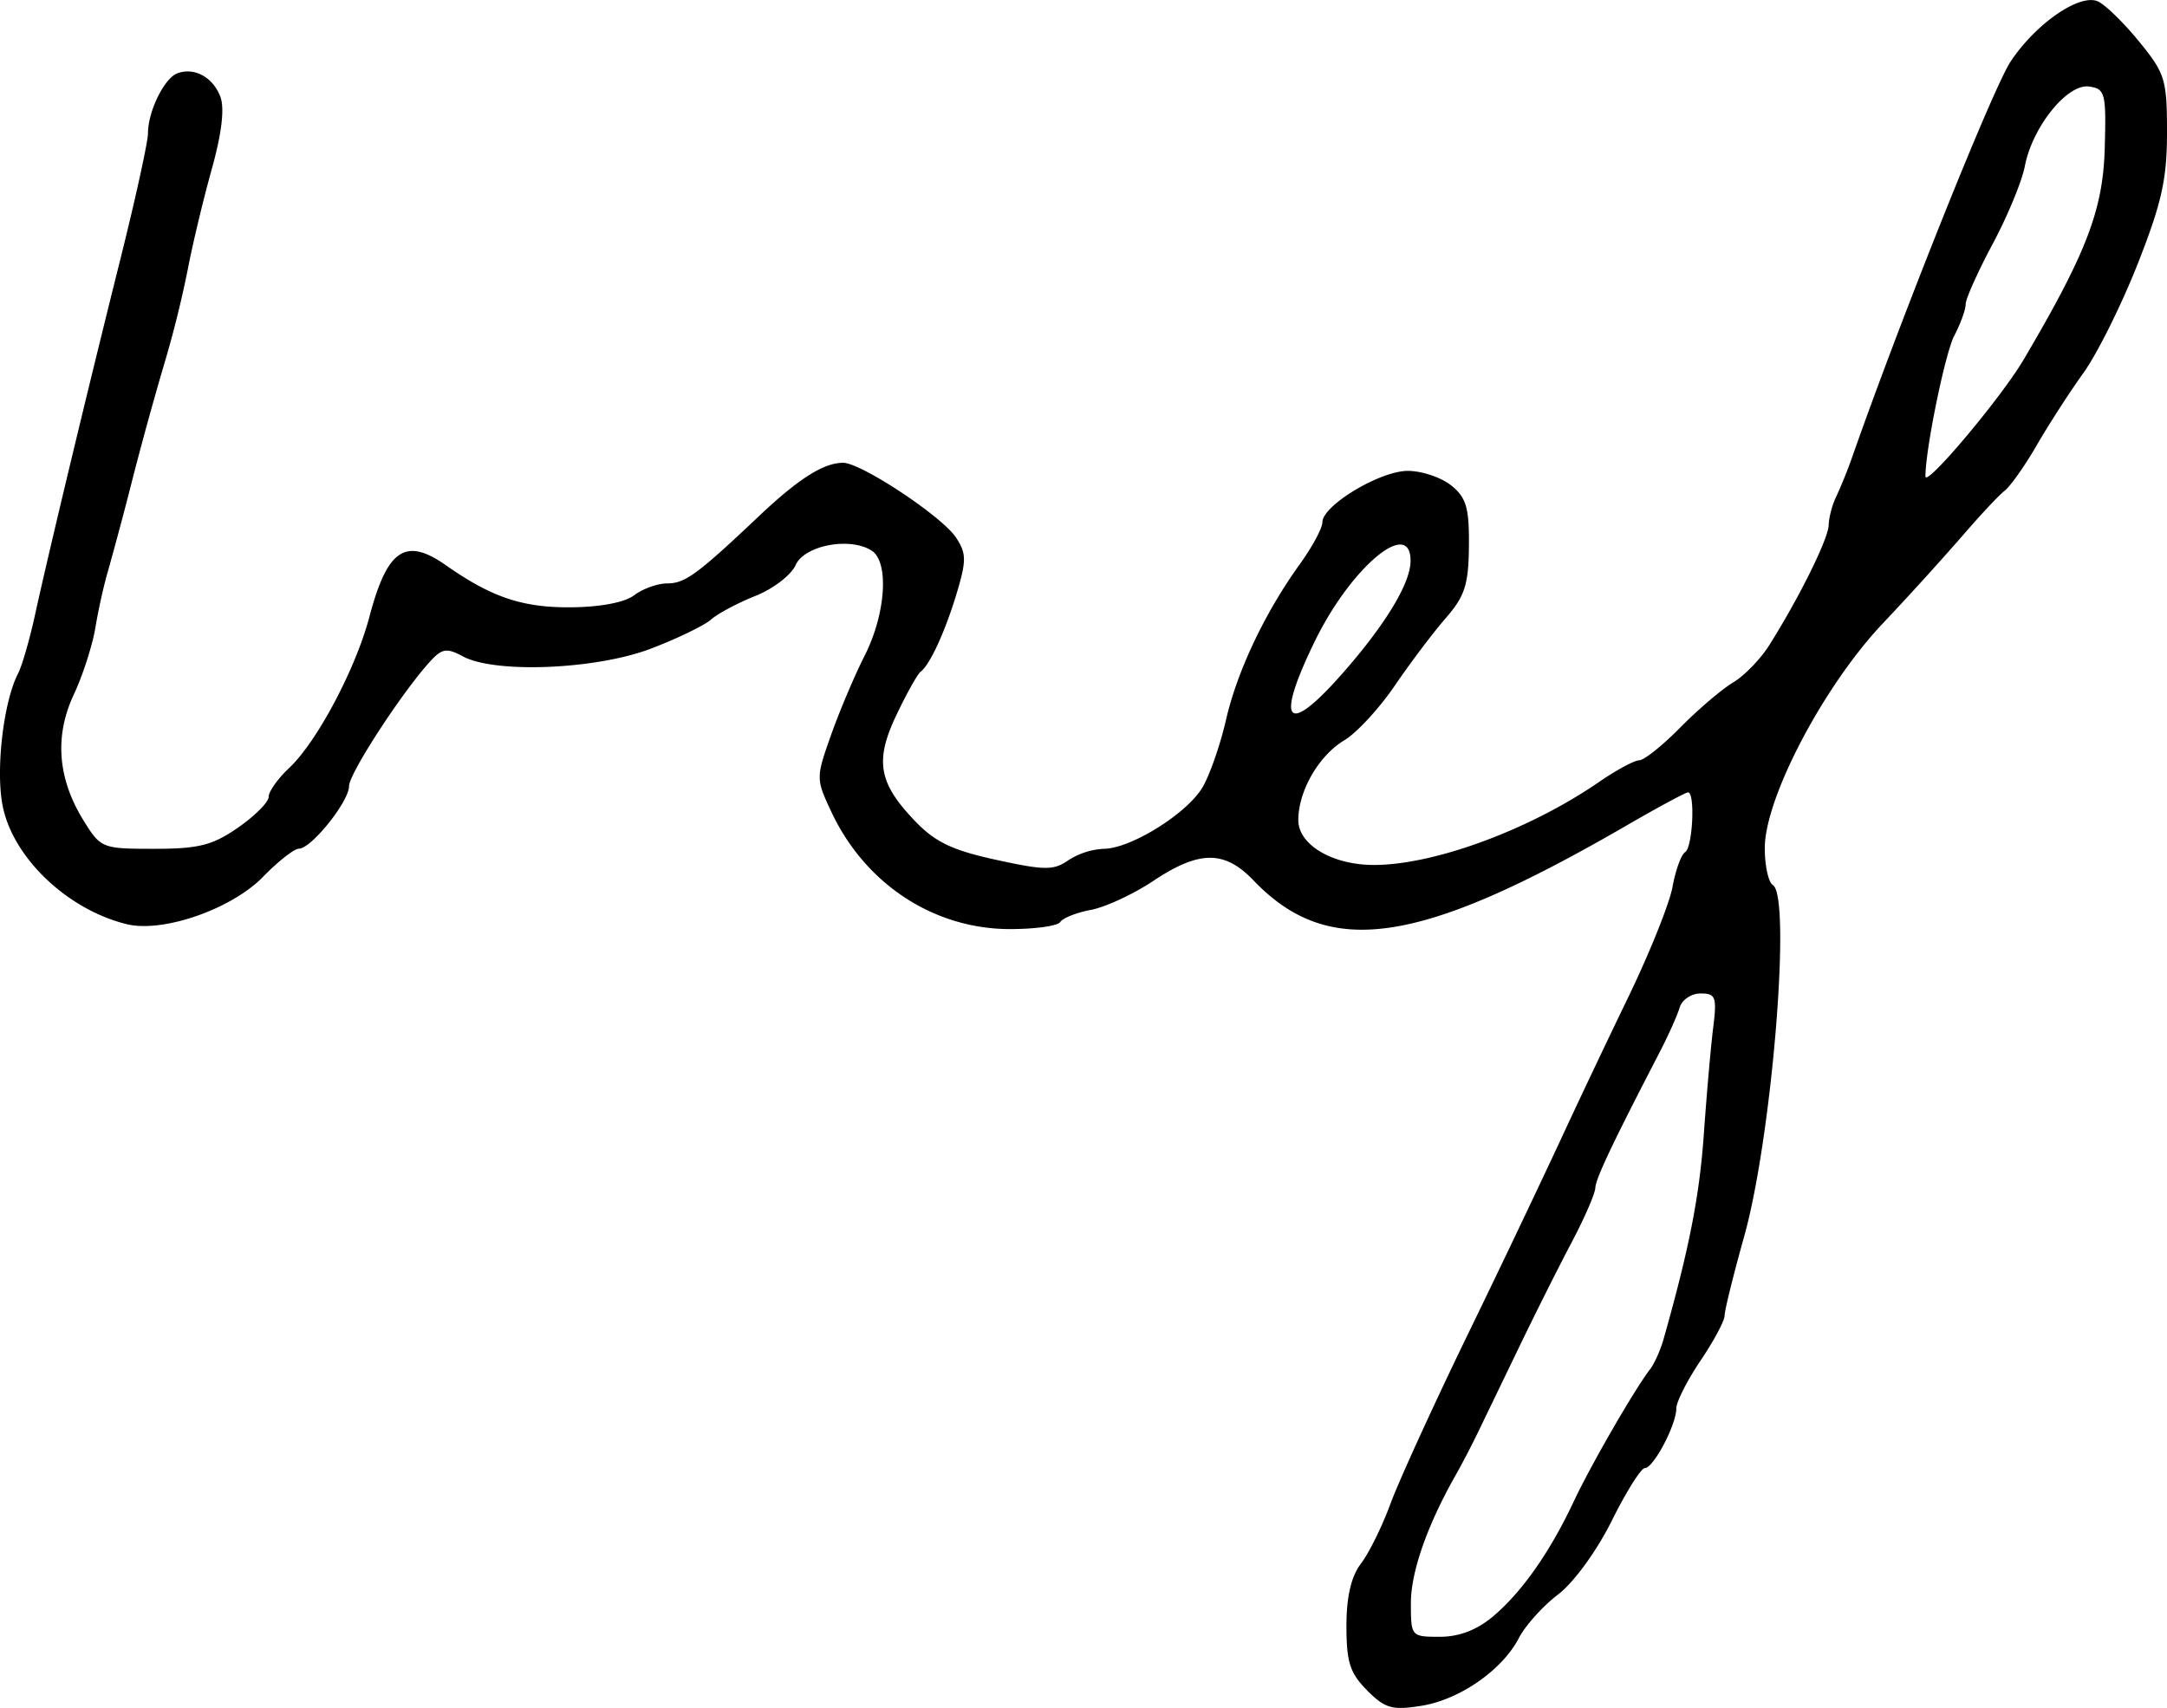 <svg xmlns="http://www.w3.org/2000/svg" height="34.675" width="43.984"><path d="M41.077 7.297c1.272-2.16 1.608-3.034 1.643-4.282.032-1.126.01-1.212-.318-1.258-.44-.063-1.15.818-1.303 1.615-.058.307-.353 1.019-.654 1.582-.301.563-.548 1.114-.548 1.224 0 .11-.105.398-.232.64-.185.356-.584 2.304-.584 2.854 0 .232 1.54-1.6 1.996-2.375zm-13.85 6.4c.88-.997 1.397-1.843 1.403-2.3.013-.904-1.205.11-1.94 1.616-.812 1.664-.585 1.953.537.683zm3.078 19.12c.585-.493 1.155-1.305 1.641-2.34.348-.74 1.241-2.286 1.548-2.68.085-.11.207-.383.271-.607.518-1.828.729-2.9.818-4.163.057-.808.142-1.782.19-2.163.077-.623.051-.694-.255-.694-.188 0-.38.128-.426.286-.046.157-.235.58-.422.938-.956 1.847-1.28 2.532-1.29 2.726-.006.118-.223.618-.484 1.111-.261.494-.74 1.45-1.064 2.122l-.827 1.714c-.13.27-.34.674-.468.898-.573 1.013-.9 1.953-.9 2.582 0 .676.005.684.588.684.392 0 .753-.139 1.08-.414zm-2.556 1.502c-.347-.348-.42-.572-.42-1.303 0-.601.095-1.008.296-1.273.163-.214.43-.757.595-1.206.164-.45.868-1.992 1.565-3.43a300.42 300.42 0 001.869-3.917c.331-.719.958-2.041 1.393-2.94.434-.897.84-1.908.901-2.246.061-.338.177-.655.256-.704.153-.094.207-1.213.058-1.213-.047 0-.617.307-1.265.683-4.198 2.43-6.027 2.699-7.553 1.106-.59-.616-1.099-.614-2.034.008-.404.269-.974.534-1.267.589-.293.055-.572.166-.622.246-.049.08-.508.144-1.02.144-1.548 0-2.944-.917-3.63-2.387-.31-.662-.31-.686-.004-1.55.171-.484.478-1.21.683-1.614.43-.85.5-1.9.143-2.132-.438-.284-1.368-.108-1.544.293-.088.2-.456.483-.817.626-.36.144-.766.36-.9.48-.136.12-.687.387-1.225.592-1.113.423-3.159.507-3.81.156-.329-.176-.423-.162-.659.094-.572.623-1.653 2.284-1.653 2.539 0 .313-.768 1.271-1.018 1.271-.095 0-.421.256-.725.568-.64.66-2.038 1.145-2.772.964-1.216-.3-2.322-1.364-2.52-2.422-.138-.739.023-2.097.316-2.665.08-.155.234-.685.342-1.179.277-1.268 1.073-4.586 1.734-7.229.309-1.237.562-2.391.562-2.564 0-.441.328-1.112.593-1.214.343-.131.723.074.875.472.09.236.029.748-.178 1.488-.173.62-.39 1.532-.484 2.026a21.983 21.983 0 01-.466 1.878 70.822 70.822 0 00-.653 2.367A77.376 77.376 0 012.19 11.6c-.08.27-.195.784-.254 1.143-.06.36-.256.97-.438 1.358-.395.844-.329 1.705.197 2.556.35.565.376.576 1.436.576.9 0 1.183-.071 1.7-.43.342-.237.622-.518.622-.625 0-.107.186-.37.414-.584.566-.531 1.352-2.013 1.632-3.075.361-1.368.732-1.618 1.55-1.044.925.649 1.548.86 2.52.855.607-.003 1.108-.097 1.303-.245.175-.132.476-.24.67-.24.362 0 .613-.183 1.87-1.373.798-.754 1.306-1.076 1.7-1.076.368 0 2.012 1.09 2.294 1.52.21.319.211.466.012 1.13-.237.786-.544 1.452-.735 1.595-.06.045-.277.433-.482.862-.448.937-.373 1.386.36 2.155.415.436.76.603 1.654.798.985.216 1.172.217 1.465.012a1.48 1.48 0 01.72-.235c.548 0 1.703-.72 2.013-1.257.145-.25.356-.86.47-1.355.225-.989.793-2.188 1.5-3.167.252-.35.458-.733.458-.851 0-.34 1.168-1.043 1.734-1.043.284 0 .68.134.882.297.305.246.365.454.358 1.229-.007.782-.082 1.017-.47 1.463-.255.292-.72.909-1.034 1.37-.315.462-.774.96-1.021 1.108-.522.31-.938 1.032-.938 1.624 0 .5.69.91 1.535.91 1.223 0 3.159-.714 4.569-1.685.349-.24.716-.439.816-.44.1-.002.475-.302.834-.667.36-.365.84-.774 1.066-.91.228-.134.558-.474.735-.754.61-.967 1.2-2.157 1.21-2.444.005-.158.073-.416.15-.571a9.76 9.76 0 00.343-.855c1-2.847 2.842-7.445 3.199-7.984.504-.762 1.382-1.374 1.76-1.228.141.054.517.416.836.805.542.662.579.78.579 1.864 0 .946-.109 1.433-.595 2.666-.327.83-.823 1.827-1.102 2.215-.279.388-.704 1.046-.944 1.462-.24.416-.534.833-.653.927-.119.093-.5.5-.847.904a65.089 65.089 0 01-1.633 1.797c-1.2 1.272-2.39 3.541-2.39 4.558 0 .356.074.693.164.748.38.236-.018 5.116-.582 7.134-.219.781-.398 1.505-.398 1.61 0 .103-.22.515-.49.914-.269.4-.49.836-.49.97 0 .331-.463 1.209-.638 1.209-.077 0-.38.482-.672 1.07-.306.615-.77 1.253-1.09 1.497-.307.233-.663.63-.793.88-.338.654-1.202 1.255-1.984 1.38-.587.094-.732.053-1.097-.311z" stroke-width=".163"/></svg>
